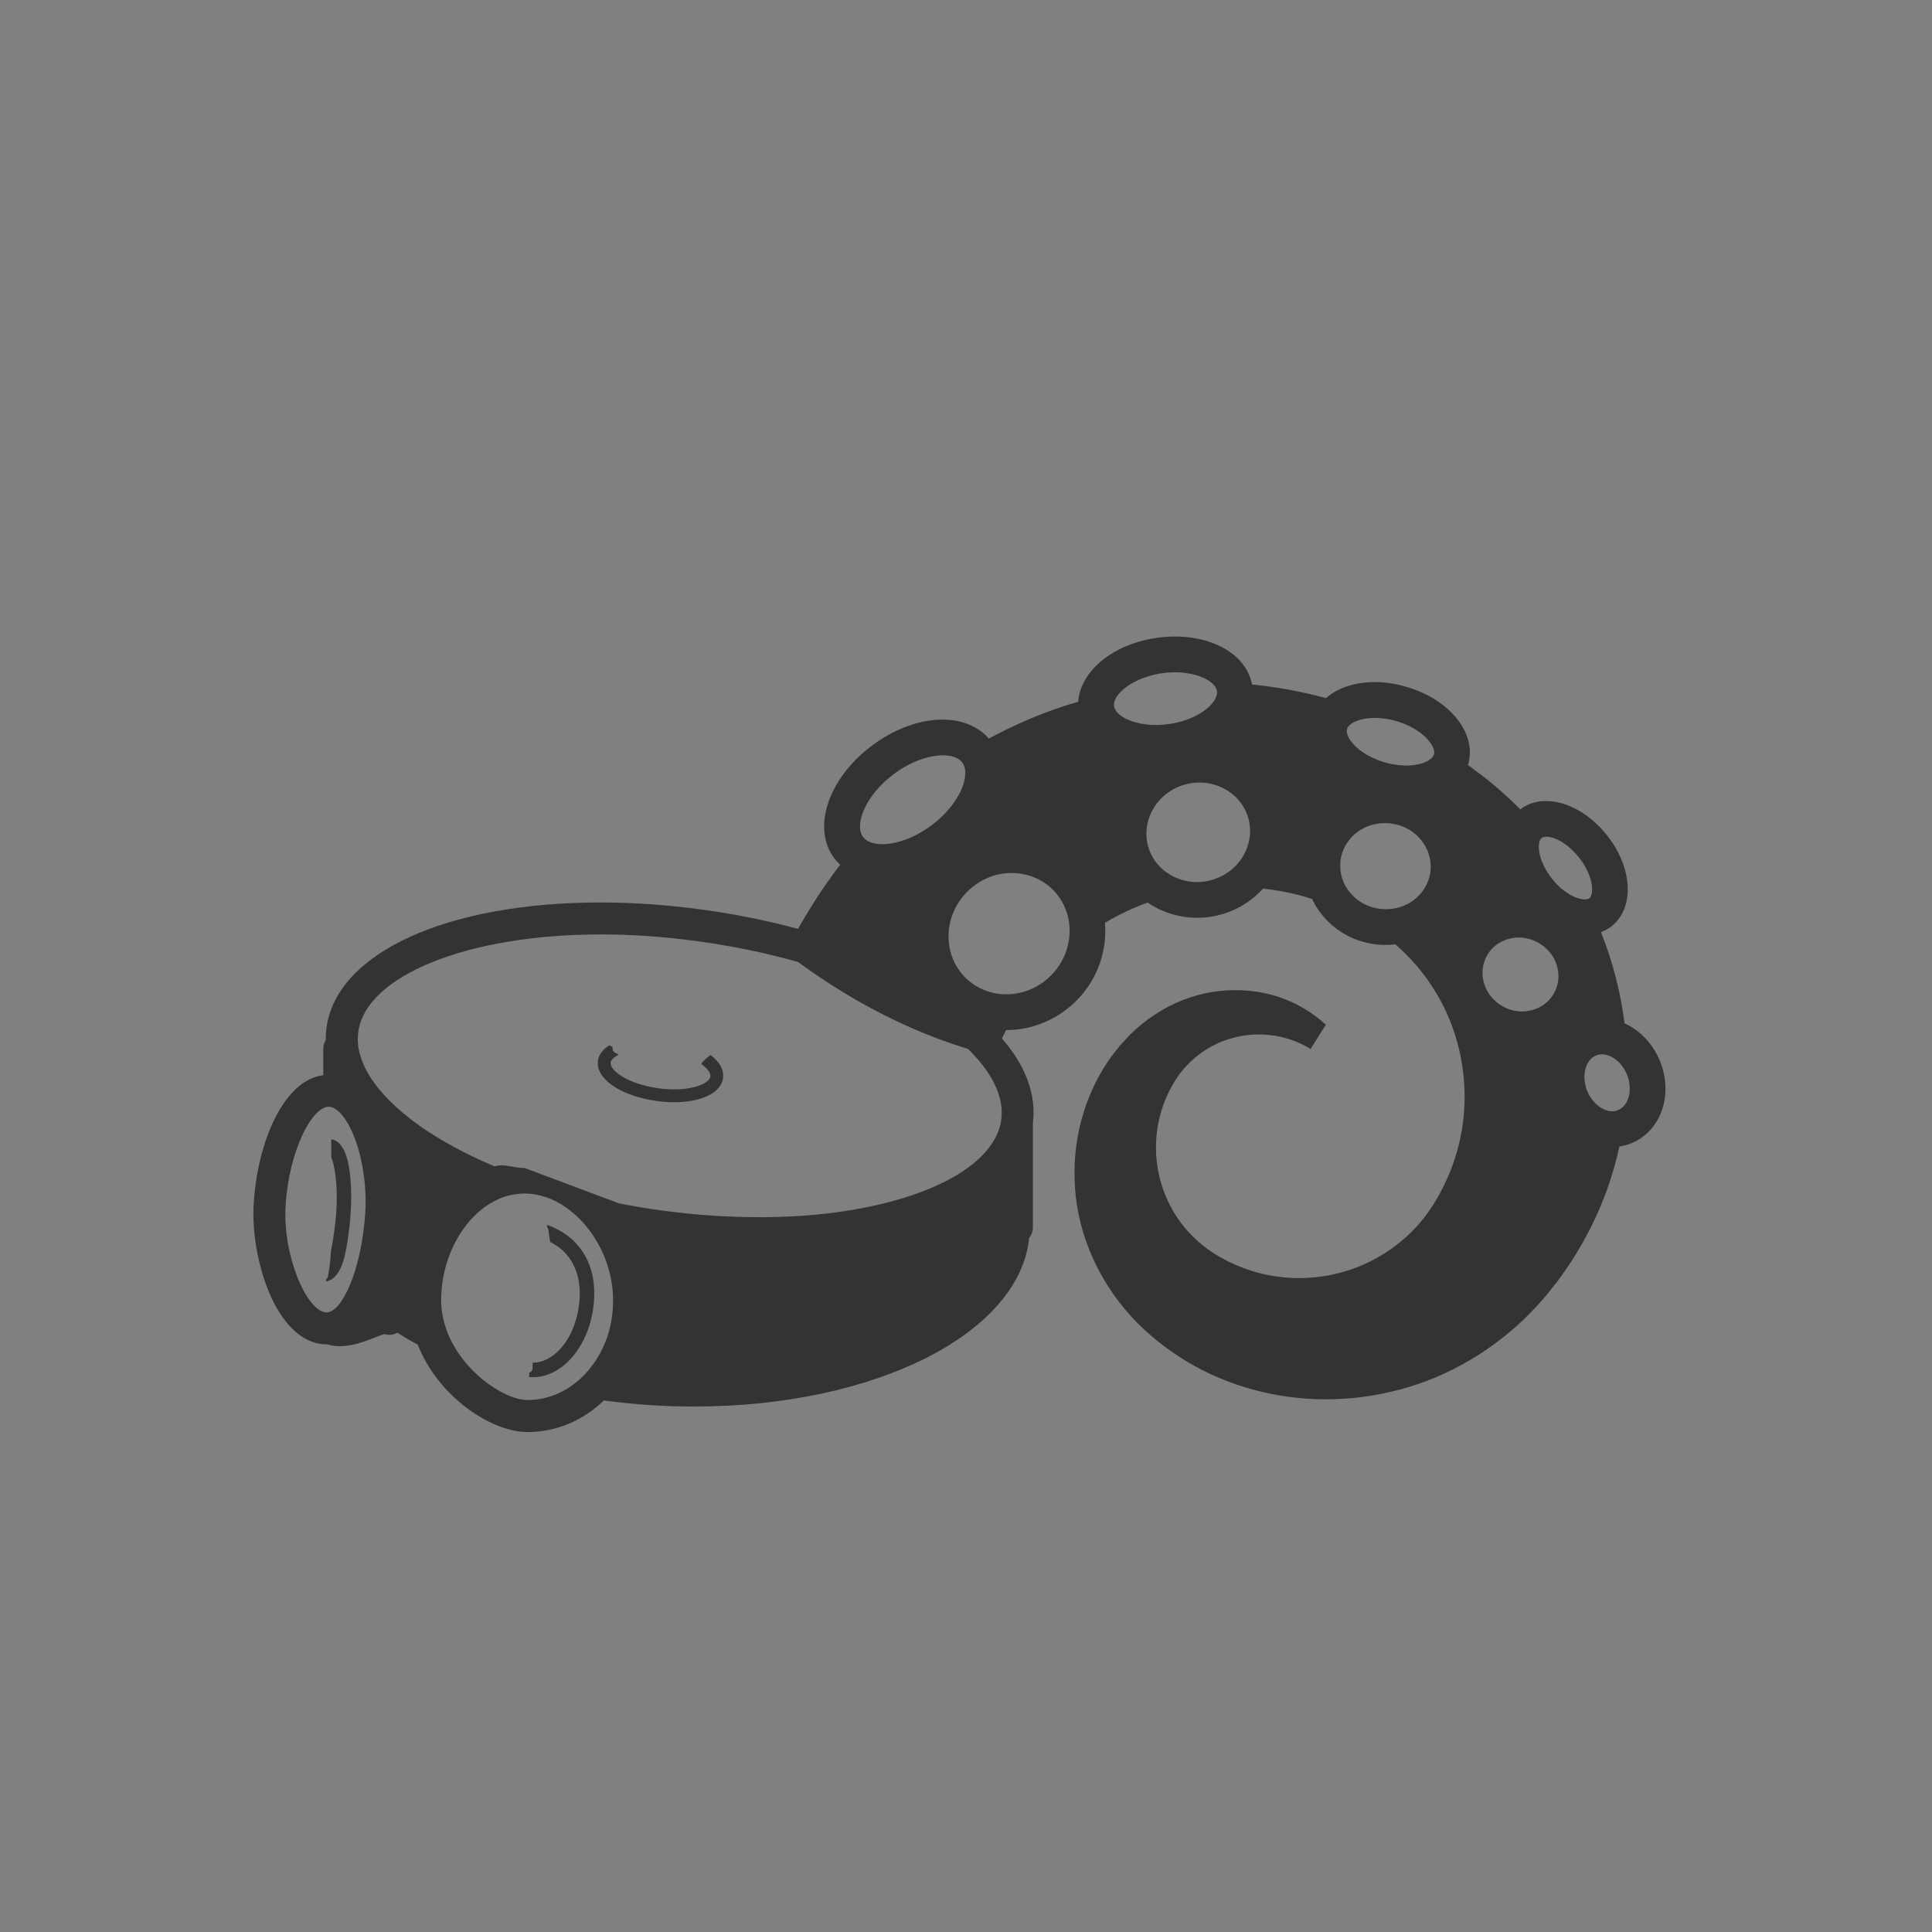 <?xml version="1.0" encoding="UTF-8" standalone="no"?>
<!-- Created with Inkscape (http://www.inkscape.org/) -->

<svg
   xmlns:dc="http://purl.org/dc/elements/1.1/"
   xmlns:cc="http://creativecommons.org/ns#"
   xmlns:rdf="http://www.w3.org/1999/02/22-rdf-syntax-ns#"
   xmlns:svg="http://www.w3.org/2000/svg"
   xmlns="http://www.w3.org/2000/svg"
   xmlns:sodipodi="http://sodipodi.sourceforge.net/DTD/sodipodi-0.dtd"
   xmlns:inkscape="http://www.inkscape.org/namespaces/inkscape"
   width="50"
   height="50"
   id="svg3235"
   version="1.1"
   inkscape:version="0.48.3.1 r9886"
   sodipodi:docname="xamoneria.svg">
  <rect width="100%" height="100%" fill="#808080" stroke="none"/>
  <defs
     id="defs3237" />
  <sodipodi:namedview
     id="base"
     pagecolor="#ffffff"
     bordercolor="#666666"
     borderopacity="1.0"
     inkscape:pageopacity="0.0"
     inkscape:pageshadow="2"
     inkscape:zoom="0.98994949"
     inkscape:cx="13.371408"
     inkscape:cy="22.51252"
     inkscape:document-units="px"
     inkscape:current-layer="layer1"
     showgrid="false"
     inkscape:window-width="1871"
     inkscape:window-height="1056"
     inkscape:window-x="1729"
     inkscape:window-y="24"
     inkscape:window-maximized="1" />
  <g
     inkscape:label="Layer 1"
     inkscape:groupmode="layer"
     id="layer1"
     transform="translate(0,-1002.362)">
    <g
       transform="translate(-169.771,686.337)"
       id="g135"
       inkscape:export-filename="/home/proxectos/geozzy/distModules/rextEatAndDrink/classes/view/categoryIcon/pulpeira.svg.png"
       inkscape:export-xdpi="90"
       inkscape:export-ydpi="90">
      <path
         style="fill:#333333"
         inkscape:connector-curvature="0"
         d="m 195.497,343.357 c 0.094,-0.23 0.198,-0.455 0.312,-0.674 0.244,0 0.492,-0.034 0.734,-0.108 0.421,-0.126 0.809,-0.364 1.116,-0.683 0.532,-0.556 0.768,-1.282 0.707,-1.985 0.222,-0.13 0.449,-0.25 0.683,-0.353 0.139,-0.063 0.28,-0.119 0.422,-0.17 0.548,0.37 1.259,0.503 1.947,0.295 l 0.031,-0.009 c 0.395,-0.125 0.74,-0.35 1.011,-0.648 0.306,0.033 0.611,0.086 0.908,0.163 0.121,0.031 0.241,0.066 0.358,0.104 0.074,0.157 0.168,0.305 0.284,0.441 0.354,0.422 0.854,0.684 1.409,0.739 0.155,0.016 0.311,0.013 0.463,-0.004 0.386,0.335 0.725,0.723 0.995,1.157 0.777,1.223 1.003,2.785 0.605,4.186 -0.098,0.351 -0.232,0.69 -0.401,1.015 -0.171,0.328 -0.364,0.624 -0.6,0.892 -0.471,0.532 -1.088,0.942 -1.768,1.17 -0.679,0.23 -1.421,0.278 -2.126,0.138 -0.353,-0.071 -0.698,-0.188 -1.021,-0.348 -0.327,-0.162 -0.62,-0.357 -0.874,-0.602 -0.513,-0.482 -0.857,-1.145 -0.965,-1.846 -0.111,-0.702 0.013,-1.437 0.357,-2.067 0.328,-0.622 0.905,-1.087 1.584,-1.271 0.672,-0.188 1.422,-0.087 2.021,0.283 l 0.394,-0.627 c -0.338,-0.314 -0.757,-0.566 -1.228,-0.723 -0.471,-0.153 -0.989,-0.207 -1.511,-0.151 -0.523,0.053 -1.049,0.229 -1.529,0.513 -0.239,0.143 -0.466,0.311 -0.678,0.504 -0.053,0.051 -0.102,0.092 -0.159,0.155 l -0.153,0.167 -0.054,0.056 -0.025,0.027 c -0.044,0.063 -0.029,0.04 -0.049,0.067 -0.043,0.05 -0.085,0.104 -0.128,0.16 -0.658,0.88 -1.027,2.039 -0.987,3.224 0.025,1.188 0.49,2.401 1.312,3.377 0.406,0.489 0.927,0.915 1.415,1.229 0.508,0.332 1.074,0.588 1.667,0.773 1.19,0.368 2.5,0.421 3.765,0.126 1.268,-0.282 2.483,-0.941 3.466,-1.879 0.245,-0.24 0.472,-0.48 0.694,-0.761 l 0.093,-0.123 c 0.019,-0.024 0.028,-0.035 0.035,-0.042 l 0.049,-0.059 c -0.014,0.023 0.043,-0.062 0.051,-0.071 l 0.068,-0.095 c 0.091,-0.127 0.181,-0.258 0.267,-0.391 0.34,-0.532 0.632,-1.108 0.859,-1.711 0.149,-0.397 0.267,-0.806 0.357,-1.221 0.103,-0.014 0.206,-0.042 0.307,-0.083 0.377,-0.15 0.671,-0.475 0.805,-0.887 0.125,-0.388 0.105,-0.826 -0.056,-1.229 -0.187,-0.465 -0.526,-0.811 -0.921,-0.986 -0.103,-0.803 -0.305,-1.598 -0.612,-2.363 0.101,-0.04 0.194,-0.087 0.276,-0.153 0.602,-0.48 0.547,-1.515 -0.123,-2.358 -0.541,-0.679 -1.312,-1.015 -1.916,-0.833 -0.118,0.036 -0.229,0.093 -0.325,0.166 -0.074,-0.075 -0.146,-0.148 -0.223,-0.219 -0.126,-0.12 -0.255,-0.235 -0.389,-0.351 -0.066,-0.056 -0.133,-0.111 -0.2,-0.166 l -0.103,-0.082 -0.121,-0.092 -0.128,-0.093 -0.067,-0.053 -0.059,-0.047 c -0.039,-0.024 -0.056,-0.036 -0.064,-0.041 0.001,-0.008 0.004,-0.012 0.006,-0.018 0.232,-0.795 -0.467,-1.678 -1.597,-2.008 -0.516,-0.153 -1.046,-0.164 -1.486,-0.029 -0.238,0.071 -0.438,0.181 -0.597,0.321 -0.624,-0.169 -1.267,-0.289 -1.915,-0.353 -0.156,-0.858 -1.228,-1.385 -2.468,-1.206 -0.165,0.023 -0.329,0.059 -0.485,0.106 -0.901,0.271 -1.5,0.885 -1.544,1.547 -0.288,0.083 -0.571,0.177 -0.853,0.283 -0.498,0.19 -0.987,0.414 -1.46,0.671 -0.406,-0.473 -1.139,-0.62 -1.938,-0.378 -0.372,0.111 -0.748,0.305 -1.086,0.558 -1.136,0.851 -1.563,2.134 -0.976,2.917 0.046,0.06 0.098,0.117 0.152,0.168 -0.001,0.001 -0.003,0.004 -0.005,0.007 l -0.086,0.112 -0.093,0.126 -0.088,0.126 -0.046,0.062 c -0.188,0.265 -0.356,0.526 -0.523,0.8 -0.206,0.336 -0.397,0.684 -0.575,1.039 1.619,1.242 3.421,2.192 5.399,2.68 z m 5.672,-4.57 -0.02,0.007 c -0.701,0.21 -1.441,-0.159 -1.652,-0.823 -0.214,-0.674 0.19,-1.407 0.897,-1.63 l 0.02,-0.005 c 0.7,-0.21 1.44,0.159 1.651,0.823 0.102,0.325 0.067,0.672 -0.098,0.978 -0.168,0.31 -0.452,0.542 -0.798,0.65 z m 7.083,1.971 c 0.114,-0.206 0.307,-0.358 0.538,-0.428 0.265,-0.079 0.544,-0.047 0.793,0.093 0.233,0.13 0.405,0.34 0.48,0.591 0.073,0.245 0.047,0.5 -0.076,0.717 -0.114,0.208 -0.307,0.358 -0.539,0.428 -0.265,0.081 -0.545,0.048 -0.79,-0.091 -0.477,-0.266 -0.66,-0.856 -0.406,-1.31 z m -3.792,-2.436 c 0.045,-0.442 0.36,-0.812 0.804,-0.946 0.152,-0.044 0.313,-0.06 0.475,-0.043 0.314,0.032 0.597,0.177 0.796,0.414 0.195,0.232 0.286,0.521 0.258,0.813 -0.046,0.44 -0.361,0.812 -0.803,0.945 -0.154,0.046 -0.314,0.06 -0.476,0.044 -0.315,-0.032 -0.599,-0.179 -0.798,-0.415 -0.194,-0.231 -0.286,-0.519 -0.256,-0.812 z m 7.453,6.121 c -0.03,0.088 -0.102,0.245 -0.268,0.312 -0.011,0.005 -0.021,0.008 -0.032,0.013 -0.275,0.083 -0.62,-0.148 -0.768,-0.515 -0.078,-0.2 -0.092,-0.419 -0.032,-0.601 0.027,-0.088 0.102,-0.247 0.267,-0.313 0.286,-0.111 0.646,0.121 0.799,0.501 0.079,0.202 0.092,0.423 0.034,0.603 z m -2.247,-6.729 c 0.128,-0.104 0.581,0.014 0.967,0.501 0.386,0.482 0.395,0.957 0.271,1.055 -0.011,0.01 -0.025,0.016 -0.043,0.021 -0.166,0.05 -0.573,-0.082 -0.923,-0.522 -0.385,-0.485 -0.395,-0.959 -0.272,-1.055 z m -3.752,-3.026 c 0.675,0.199 1.029,0.65 0.968,0.862 -0.028,0.095 -0.147,0.181 -0.321,0.234 -0.267,0.081 -0.616,0.07 -0.959,-0.031 -0.333,-0.097 -0.628,-0.27 -0.81,-0.474 -0.129,-0.145 -0.188,-0.288 -0.158,-0.389 0.026,-0.094 0.146,-0.18 0.319,-0.231 0.267,-0.082 0.618,-0.071 0.961,0.029 z m -6.424,-1.16 c 0.111,-0.035 0.229,-0.062 0.349,-0.08 0.75,-0.108 1.384,0.162 1.428,0.465 0.033,0.232 -0.297,0.593 -0.888,0.772 -0.113,0.035 -0.229,0.06 -0.35,0.077 -0.388,0.058 -0.775,0.017 -1.062,-0.109 -0.214,-0.092 -0.346,-0.223 -0.365,-0.355 -0.034,-0.232 0.297,-0.591 0.888,-0.77 z m -2.499,7.722 c -0.198,0.208 -0.446,0.359 -0.714,0.439 -0.538,0.163 -1.114,0.031 -1.502,-0.343 -0.61,-0.586 -0.608,-1.582 0.005,-2.221 0.199,-0.206 0.446,-0.358 0.716,-0.441 0.536,-0.16 1.112,-0.027 1.502,0.345 0.608,0.586 0.606,1.582 -0.007,2.221 z m -4.094,-5.188 c 0.25,-0.189 0.526,-0.331 0.798,-0.413 0.445,-0.134 0.829,-0.09 0.979,0.109 0.234,0.313 -0.056,1.072 -0.79,1.623 -0.252,0.188 -0.527,0.332 -0.8,0.414 -0.442,0.133 -0.828,0.092 -0.978,-0.11 -0.232,-0.313 0.056,-1.073 0.791,-1.623 z"
         id="path137" />
      <g
         id="g139">
        <path
           style="fill:#333333"
           inkscape:connector-curvature="0"
           d="m 185.246,343.477 c 0.022,-0.16 0.125,-0.296 0.295,-0.399 0.027,0.014 0.054,0.028 0.082,0.042 v 0.041 c 0,0.041 0.024,0.087 0.062,0.107 0.034,0.017 0.066,0.035 0.098,0.053 -0.121,0.059 -0.199,0.131 -0.208,0.202 -0.028,0.199 0.434,0.555 1.223,0.664 0.138,0.02 0.278,0.031 0.413,0.031 l 0,0 c 0.562,0 0.922,-0.171 0.945,-0.335 0.011,-0.083 -0.069,-0.204 -0.238,-0.32 0.003,-0.004 0.004,-0.006 0.005,-0.008 0.062,-0.095 0.146,-0.156 0.231,-0.222 0.002,-0.003 0.002,-0.004 0.004,-0.007 0.237,0.18 0.354,0.391 0.326,0.603 -0.054,0.376 -0.553,0.621 -1.273,0.621 l 0,0 c -0.151,0 -0.305,-0.011 -0.46,-0.034 -0.923,-0.129 -1.57,-0.576 -1.505,-1.039 z"
           id="path141" />
        <path
           style="fill:#333333;stroke:#ffffff;stroke-width:10;stroke-linecap:round;stroke-miterlimit:10"
           inkscape:connector-curvature="0"
           stroke-miterlimit="10"
           d="M 178.135,347.71"
           id="path143" />
        <path
           style="fill:#333333;stroke:#ffffff;stroke-width:10;stroke-linecap:round;stroke-miterlimit:10"
           inkscape:connector-curvature="0"
           stroke-miterlimit="10"
           d="M 178.135,346.469"
           id="path145" />
        <path
           style="fill:#333333"
           inkscape:connector-curvature="0"
           d="m 185.774,348.337 c 0.005,0.038 0.012,0.079 0.015,0.119 0.003,0.037 0.022,0.066 0.047,0.087 -0.046,0.091 -0.093,0.183 -0.14,0.276 -0.011,-0.024 -0.028,-0.043 -0.051,-0.055 0.012,-0.049 0.025,-0.099 0.038,-0.146 0.013,-0.05 0.027,-0.099 0.041,-0.149 0.016,-0.044 0.033,-0.089 0.05,-0.132 z"
           id="path147" />
        <path
           style="fill:#333333"
           inkscape:connector-curvature="0"
           d="m 184.418,346.888 c 0.077,0.065 0.15,0.134 0.223,0.2 0,0.006 0.001,0.009 0.003,0.014 -0.125,-0.116 -0.256,-0.218 -0.391,-0.303 0.042,0.014 0.085,0.025 0.129,0.037 0.006,0.017 0.018,0.036 0.036,0.052 z"
           id="path149" />
        <path
           style="fill:#333333"
           inkscape:connector-curvature="0"
           d="m 183.471,351.547 c 0.047,-0.015 0.084,-0.052 0.084,-0.114 v -0.143 c 0.083,10e-4 0.172,-0.009 0.259,-0.042 0.441,-0.15 0.801,-0.662 0.919,-1.304 0.097,-0.528 0.026,-0.986 -0.205,-1.328 -0.128,-0.192 -0.305,-0.342 -0.519,-0.449 -0.017,-0.098 -0.034,-0.194 -0.041,-0.293 -0.003,-0.031 -0.014,-0.055 -0.03,-0.073 -0.003,-0.024 -0.009,-0.05 -0.012,-0.076 0.386,0.132 0.698,0.361 0.914,0.68 0.287,0.422 0.378,0.979 0.262,1.606 -0.141,0.773 -0.6,1.397 -1.167,1.593 -0.122,0.041 -0.243,0.062 -0.363,0.062 -0.039,0 -0.081,-0.002 -0.119,-0.007 0.01,-0.018 0.017,-0.036 0.017,-0.062 v -0.05 z"
           id="path151" />
        <path
           style="fill:#333333"
           inkscape:connector-curvature="0"
           d="m 178.205,349.146 c 0,-0.003 -0.001,-0.003 -0.001,-0.004 0.025,-0.015 0.044,-0.04 0.052,-0.075 0.047,-0.221 0.068,-0.443 0.08,-0.667 0.029,-0.136 0.06,-0.314 0.089,-0.549 0.004,-0.036 0.008,-0.064 0.012,-0.091 0.109,-0.818 0.018,-1.533 -0.093,-1.788 v -0.462 c 0.025,0.003 0.049,0.008 0.072,0.018 0.542,0.204 0.464,1.755 0.394,2.281 -0.003,0.025 -0.008,0.055 -0.012,0.087 -0.067,0.547 -0.167,1.142 -0.515,1.272 -0.021,0.009 -0.046,0.015 -0.073,0.02 -0.001,-0.012 -0.002,-0.026 -0.005,-0.042 z"
           id="path153" />
        <path
           style="fill:#333333"
           inkscape:connector-curvature="0"
           d="m 178.159,350.814 c 0.022,0.002 0.044,0.002 0.065,0.002 0.007,0 0.014,0 0.019,0 0.018,0.006 0.035,0.013 0.055,0.018 0.089,0.021 0.183,0.029 0.278,0.029 0.324,0 0.616,-0.116 0.876,-0.215 0.134,-0.055 0.217,-0.083 0.267,-0.098 0.01,0.004 0.019,0.005 0.027,0.007 0.104,0.028 0.213,0.012 0.306,-0.042 0.167,0.106 0.342,0.208 0.529,0.307 0.528,1.346 1.895,2.264 2.845,2.264 h 0.013 c 0.73,-0.005 1.416,-0.293 1.96,-0.817 0.777,0.105 1.562,0.157 2.333,0.157 4.704,0 8.425,-1.897 8.674,-4.367 0.062,-0.073 0.096,-0.165 0.096,-0.265 v -2.703 c 0.151,-1.204 -0.691,-2.44 -2.375,-3.483 -1.597,-0.991 -3.791,-1.716 -6.179,-2.042 -0.891,-0.122 -1.779,-0.185 -2.639,-0.185 -3.974,0 -6.823,1.303 -7.088,3.238 -0.014,0.109 -0.021,0.216 -0.018,0.322 -0.042,0.066 -0.066,0.141 -0.066,0.219 v 0.69 c -1.047,0.135 -1.708,1.776 -1.8,3.325 -0.088,1.434 0.58,3.564 1.822,3.639 z m 3.029,-1.112 c -10e-4,-0.067 0.001,-0.133 0.006,-0.2 0,-0.011 0.001,-0.025 0.002,-0.037 0.003,-0.062 0.009,-0.125 0.016,-0.188 0.003,-0.014 0.005,-0.025 0.005,-0.038 0.008,-0.061 0.02,-0.123 0.03,-0.183 10e-4,-0.003 10e-4,-0.008 0.002,-0.012 0.014,-0.063 0.029,-0.129 0.045,-0.192 0.002,-0.009 0.004,-0.019 0.007,-0.028 0.184,-0.685 0.581,-1.279 1.095,-1.616 l 0,0 c 0.051,-0.032 0.103,-0.064 0.156,-0.091 0.002,-0.001 0.005,-0.004 0.008,-0.005 0.053,-0.027 0.105,-0.052 0.16,-0.075 0,0 0.001,0 0.001,-10e-4 0.197,-0.079 0.403,-0.119 0.612,-0.122 h 0.015 c 0.959,0 1.856,0.857 2.172,1.946 0.002,0.007 0.003,0.013 0.005,0.02 0.008,0.028 0.015,0.056 0.022,0.084 0.005,0.015 0.009,0.032 0.013,0.047 0.004,0.021 0.009,0.043 0.012,0.064 0.006,0.023 0.011,0.044 0.015,0.068 0.003,0.015 0.005,0.033 0.008,0.051 0.005,0.025 0.011,0.053 0.014,0.08 0.002,0.014 0.003,0.03 0.005,0.047 0.003,0.026 0.006,0.055 0.01,0.082 0.002,0.021 0.003,0.041 0.005,0.062 0.001,0.021 0.003,0.045 0.004,0.068 0.002,0.042 0.004,0.087 0.004,0.131 0.001,0.044 0,0.087 -0.002,0.133 0,0.022 -0.002,0.043 -0.003,0.067 -0.001,0.019 -0.002,0.04 -0.003,0.061 -0.002,0.027 -0.005,0.057 -0.01,0.085 -0.001,0.015 -0.002,0.029 -0.003,0.043 -0.005,0.03 -0.008,0.061 -0.014,0.092 -0.002,0.013 -0.003,0.024 -0.004,0.034 -0.006,0.033 -0.013,0.064 -0.019,0.096 -0.002,0.008 -0.003,0.02 -0.005,0.029 -0.007,0.032 -0.015,0.062 -0.022,0.094 -0.002,0.012 -0.005,0.02 -0.008,0.03 -0.007,0.03 -0.016,0.059 -0.024,0.089 -0.003,0.011 -0.006,0.022 -0.01,0.034 -0.007,0.028 -0.018,0.053 -0.027,0.08 -0.005,0.015 -0.009,0.027 -0.014,0.042 -0.008,0.024 -0.018,0.047 -0.027,0.072 -0.006,0.017 -0.013,0.03 -0.019,0.046 -0.008,0.022 -0.018,0.042 -0.027,0.064 -0.007,0.017 -0.017,0.036 -0.025,0.054 -0.007,0.018 -0.017,0.033 -0.025,0.051 -0.009,0.021 -0.021,0.043 -0.031,0.063 -0.009,0.014 -0.016,0.027 -0.023,0.041 -0.014,0.024 -0.026,0.049 -0.042,0.073 -0.005,0.009 -0.012,0.018 -0.017,0.028 -0.018,0.027 -0.035,0.054 -0.052,0.082 -0.004,0.008 -0.007,0.013 -0.013,0.019 -0.019,0.03 -0.041,0.059 -0.062,0.088 -0.002,0.002 -0.004,0.005 -0.007,0.007 -0.024,0.034 -0.046,0.065 -0.073,0.094 0,0.001 -0.001,0.001 -0.001,0.002 -0.026,0.033 -0.053,0.065 -0.082,0.095 l 0,0 c -0.409,0.452 -0.945,0.703 -1.51,0.706 h -0.006 c -0.613,0 -1.738,-0.76 -2.113,-1.847 -0.001,-0.003 -0.002,-0.007 -0.003,-0.013 -0.057,-0.169 -0.094,-0.34 -0.112,-0.509 0,-0.01 -0.001,-0.018 -0.002,-0.025 -0.006,-0.055 -0.009,-0.108 -0.009,-0.162 l 0,0 z m 2.159,-3.45 -0.022,10e-4 c -0.258,0.001 -0.51,-0.122 -0.753,-0.042 -0.008,-0.005 -0.018,-0.009 -0.027,-0.012 l -0.057,-0.024 c -0.088,-0.038 -0.175,-0.076 -0.26,-0.115 l -0.053,-0.024 c -0.08,-0.036 -0.157,-0.073 -0.233,-0.111 -0.01,-0.003 -0.019,-0.009 -0.027,-0.013 -0.033,-0.016 -0.062,-0.032 -0.092,-0.046 -0.062,-0.032 -0.125,-0.062 -0.185,-0.096 l -0.025,-0.013 c -0.052,-0.027 -0.101,-0.053 -0.151,-0.083 -0.04,-0.022 -0.08,-0.045 -0.12,-0.065 l -0.002,-10e-4 c -0.046,-0.027 -0.092,-0.054 -0.138,-0.08 -0.043,-0.026 -0.087,-0.052 -0.129,-0.079 -0.062,-0.037 -0.124,-0.076 -0.184,-0.113 l -0.043,-0.028 c -0.069,-0.045 -0.136,-0.09 -0.201,-0.136 -0.001,-0.001 -0.002,-0.002 -0.003,-0.002 l -0.021,-0.017 c -0.577,-0.409 -1.01,-0.843 -1.279,-1.272 -0.003,-0.007 -0.008,-0.013 -0.011,-0.02 -0.02,-0.032 -0.039,-0.063 -0.057,-0.097 -0.005,-0.009 -0.011,-0.019 -0.015,-0.027 -0.018,-0.035 -0.035,-0.066 -0.05,-0.099 -0.01,-0.02 -0.019,-0.042 -0.028,-0.061 -0.004,-0.013 -0.01,-0.022 -0.014,-0.035 -0.033,-0.079 -0.06,-0.156 -0.081,-0.233 0,-0.001 0,-0.002 -0.002,-0.004 -0.052,-0.196 -0.066,-0.389 -0.041,-0.574 0.2,-1.46 2.836,-2.523 6.269,-2.523 0.822,0 1.673,0.06 2.527,0.178 2.278,0.31 4.356,0.994 5.855,1.925 1.382,0.856 2.106,1.837 1.989,2.693 -0.007,0.045 -0.015,0.089 -0.025,0.134 -0.002,0.009 -0.005,0.019 -0.007,0.026 -0.01,0.037 -0.02,0.072 -0.032,0.108 -0.001,0.004 -0.006,0.011 -0.007,0.016 -0.014,0.039 -0.03,0.078 -0.048,0.117 0,0 0,0.002 -0.001,0.002 -0.502,1.075 -2.387,1.869 -4.879,2.071 -0.133,0.011 -0.27,0.019 -0.405,0.026 -0.019,10e-4 -0.038,10e-4 -0.058,0.003 -0.475,0.023 -0.968,0.026 -1.464,0.006 -0.114,-0.003 -0.227,-0.01 -0.343,-0.014 l -0.046,-0.003 c -0.025,-10e-4 -0.049,-0.002 -0.074,-0.005 -0.129,-0.008 -0.258,-0.017 -0.389,-0.028 -0.005,0 -0.011,-0.002 -0.019,-0.002 l -0.081,-0.008 c -0.12,-0.01 -0.238,-0.021 -0.356,-0.035 l -0.119,-0.012 c 0,0 -0.002,0 -0.003,-0.001 -0.146,-0.015 -0.293,-0.034 -0.44,-0.055 -0.158,-0.02 -0.313,-0.043 -0.47,-0.069 -0.048,-0.009 -0.093,-0.017 -0.14,-0.024 -0.113,-0.019 -0.225,-0.038 -0.335,-0.059 -0.049,-0.01 -0.099,-0.02 -0.148,-0.028 m -8.632,0.056 c 0.086,-1.416 0.681,-2.558 1.115,-2.558 0.005,0 0.011,0 0.016,0 0.22,0.013 0.473,0.324 0.658,0.811 0.21,0.556 0.312,1.27 0.274,1.91 -0.09,1.489 -0.602,2.601 -1.001,2.601 -0.005,0 -0.009,0 -0.015,0 -0.5,-0.032 -1.125,-1.466 -1.047,-2.764 z"
           id="path155" />
      </g>
    </g>
  </g>
</svg>
